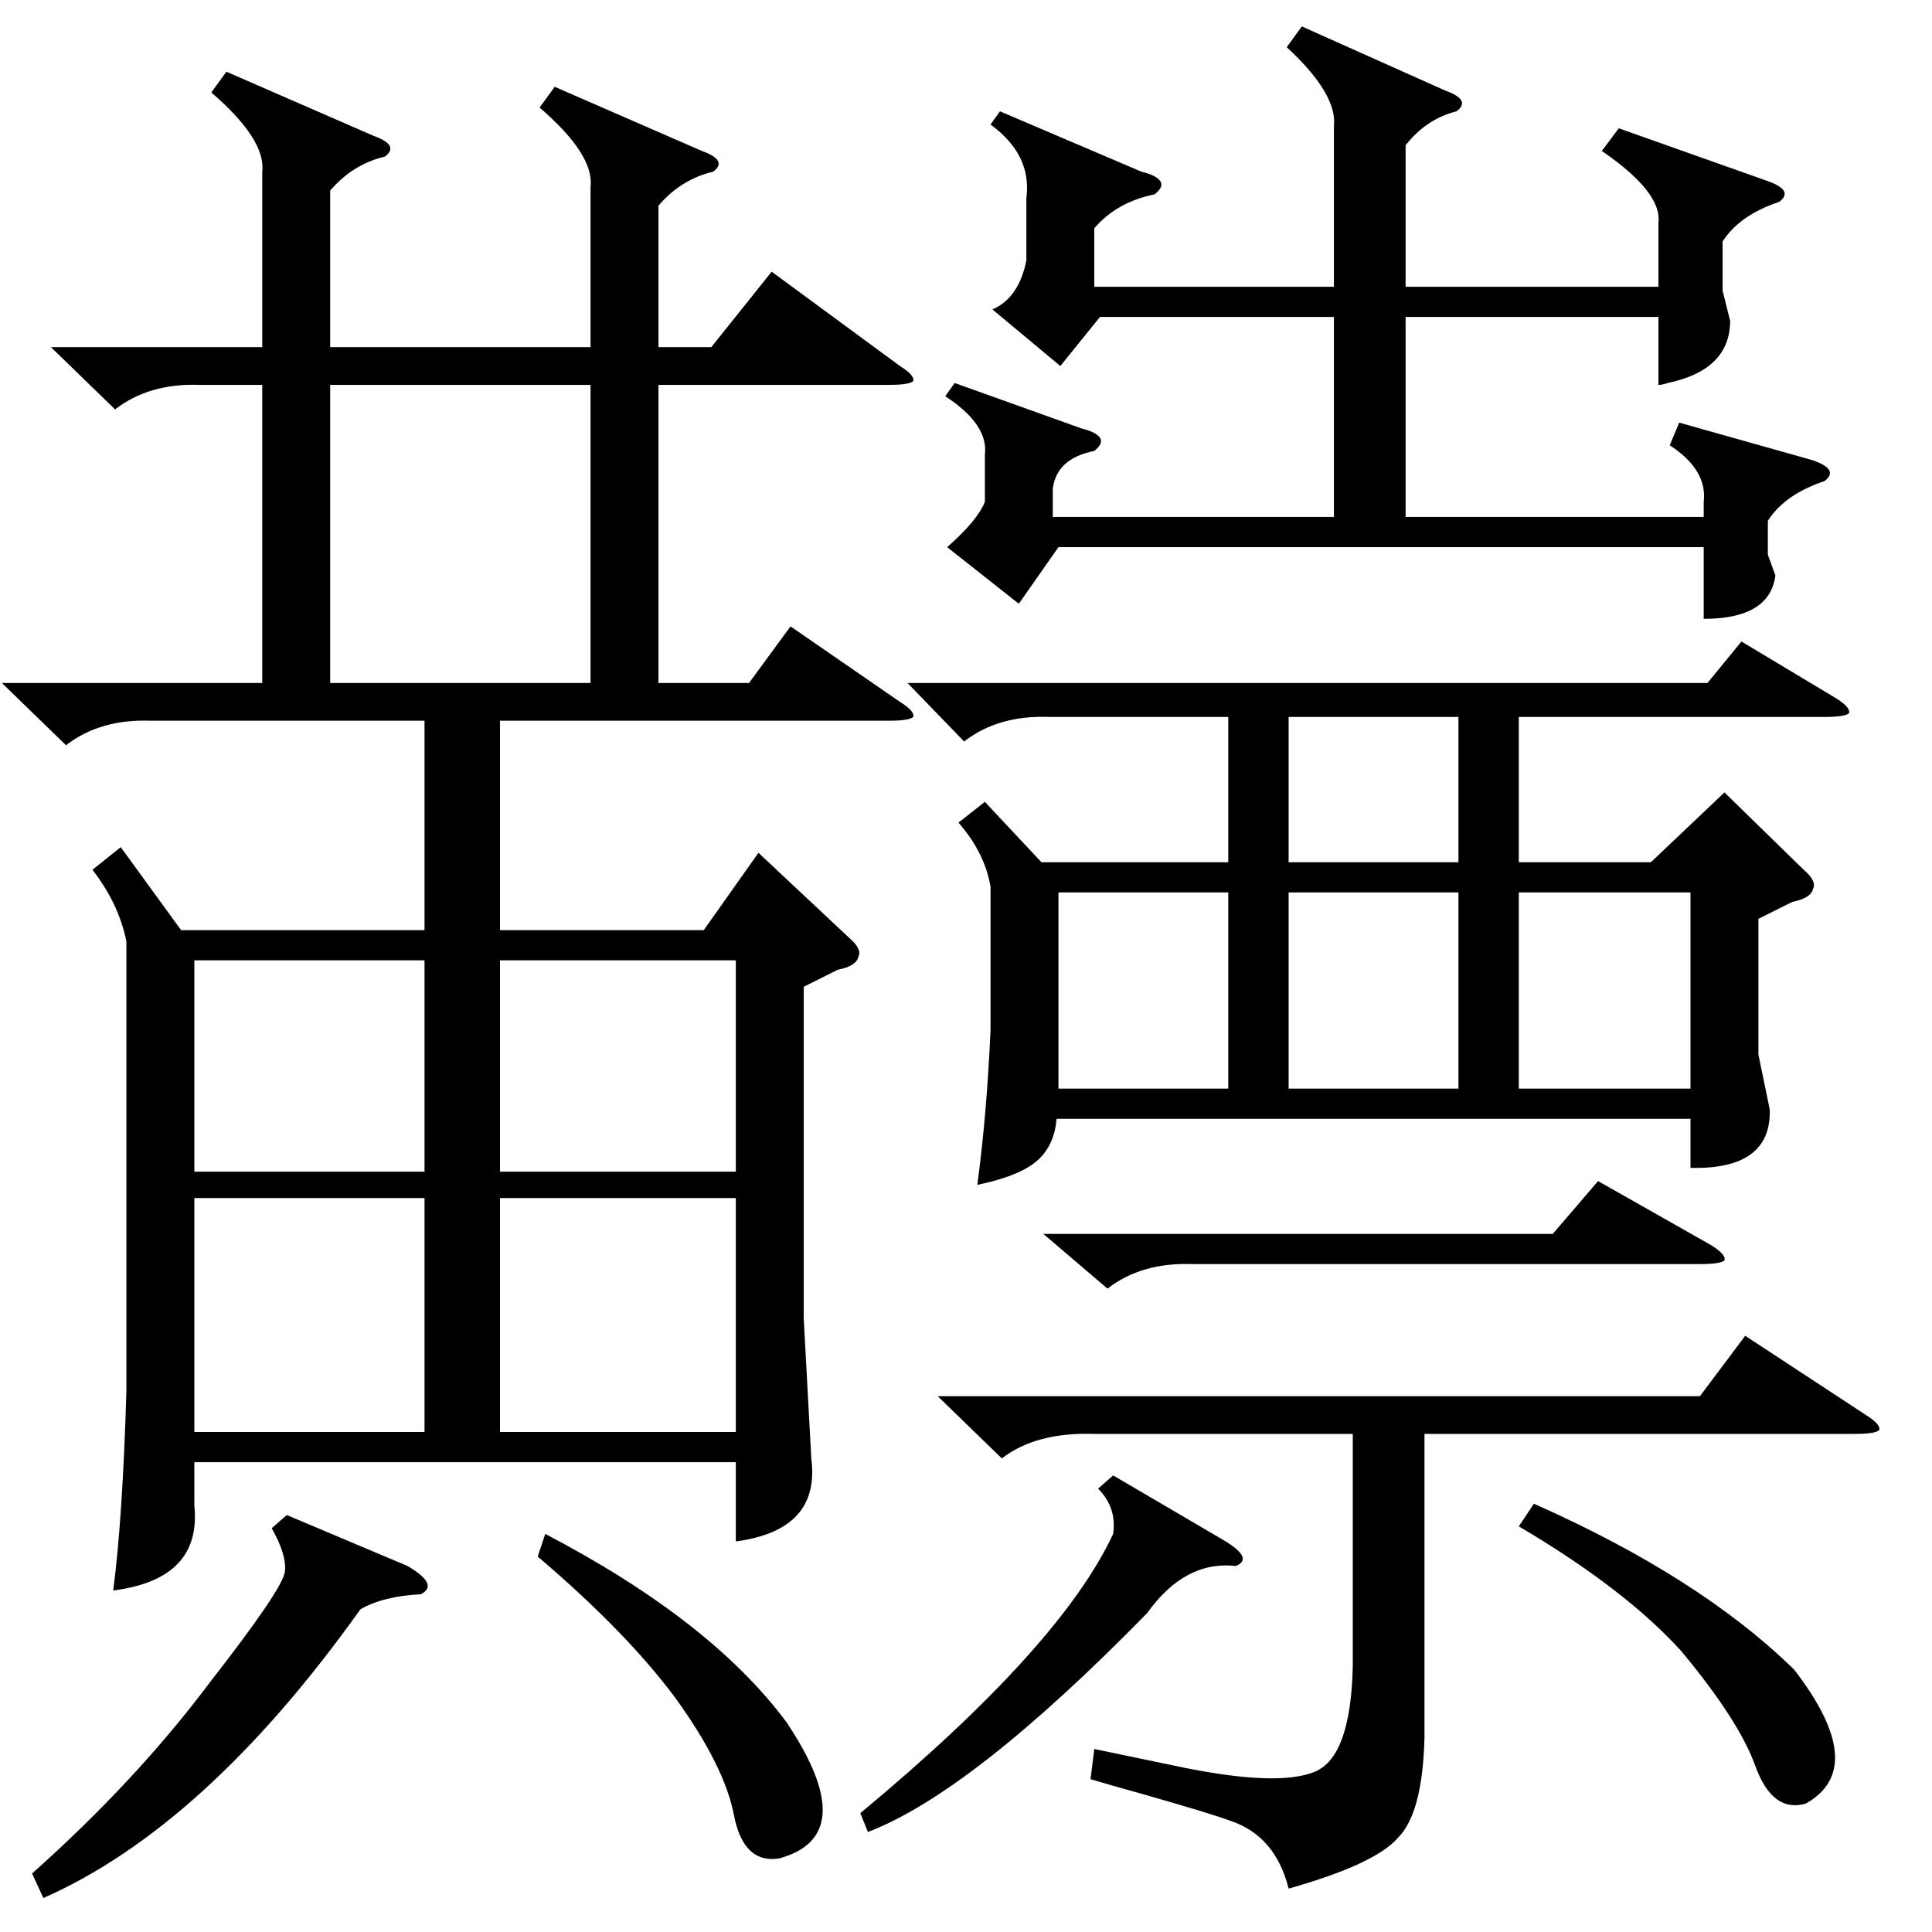 <?xml version="1.0" standalone="no"?>
<!DOCTYPE svg PUBLIC "-//W3C//DTD SVG 1.1//EN" "http://www.w3.org/Graphics/SVG/1.1/DTD/svg11.dtd" >
<svg xmlns="http://www.w3.org/2000/svg" xmlns:xlink="http://www.w3.org/1999/xlink" version="1.1" viewBox="0 -205 1024 1024">
  <g transform="matrix(1 0 0 -1 0 819)">
   <path fill="currentColor"
d="M294 978l78 -34q14 -5 6 -11q-17 -4 -29 -18v-75h28l32 40l68 -50q8 -5 7 -8q-2 -2 -13 -2h-122v-158h48l22 30l58 -40q8 -5 7 -8q-2 -2 -13 -2h-206v-111h108l29 41l48 -45q7 -6 5 -10q-1 -5 -11 -7l-18 -9v-176l4 -74q5 -38 -40 -44v42h-287v-23q4 -39 -43 -45
q5 38 7 106v238q-4 20 -18 38l15 12l32 -44h129v111h-145q-27 1 -45 -13l-34 33h138v158h-33q-27 1 -45 -13l-34 33h112v93q2 17 -27 42l8 11l78 -34q14 -5 6 -11q-17 -4 -29 -18v-83h138v85q2 17 -27 42zM481 662h424l18 22l50 -30q8 -5 7 -8q-2 -2 -13 -2h-162v-77h70
l39 37l42 -41q7 -6 5 -10q-1 -5 -11 -7l-18 -9v-72l6 -29q1 -32 -42 -31v26h-336q-1 -13 -9 -21q-9 -9 -33 -14q5 37 7 82v76q-3 18 -17 34l14 11l30 -32h99v77h-95q-27 1 -45 -13zM544 919q3 23 -19 39l5 7l75 -32q8 -2 10 -5t-3 -7q-20 -4 -32 -18v-31h127v85q2 17 -25 42
l8 11l76 -34q14 -5 6 -11q-16 -4 -27 -18v-75h134v34q2 16 -30 38l9 12l79 -28q14 -5 6 -11q-21 -7 -30 -21v-26l4 -16q0 -26 -33 -33q-3 -1 -5 -1v36h-134v-106h158v8q2 17 -18 30l5 12l71 -20q14 -5 6 -11q-21 -7 -30 -21v-18l4 -11q-3 -23 -38 -23v38h-342l-21 -30
l-38 30q16 14 20 24v25q2 16 -21 31l5 7l67 -24q8 -2 10 -5t-3 -7q-20 -4 -22 -20v-15h149v106h-124l-21 -26l-36 30q14 6 18 26v33zM497 284h404l24 32l64 -42q8 -5 7 -8q-2 -2 -13 -2h-228v-161q-1 -40 -14 -53q-12 -14 -58 -27q-7 28 -31 36q-11 4 -46 14q-18 5 -28 8
l2 16l48 -10q50 -10 69 -2t20 56v123h-137q-31 1 -49 -13zM313 820h-138v-158h138v158zM390 389h-125v-124h125v124zM225 389h-122v-124h122v124zM265 403h125v112h-125v-112zM225 515h-122v-112h122v112zM805 447h91v104h-91v-104zM651 551h-90v-104h90v104zM773 551h-90
v-104h90v104zM152 221l64 -27q17 -10 7 -15q-20 -1 -32 -8q-82 -115 -168 -153l-6 13q55 49 94 101q39 50 40 59t-7 23zM285 199l4 12q88 -46 128 -100q40 -60 -4 -72q-19 -3 -24 23t-31 62q-26 35 -73 75zM590 242l58 -34q17 -10 7 -14q-27 3 -47 -25q-93 -95 -148 -116
l-4 10q106 88 134 148q2 14 -8 24zM773 644h-90v-77h90v77zM805 215l8 12q88 -39 138 -88q40 -52 6 -71q-18 -5 -27 21q-9 24 -39 60q-30 33 -86 66zM553 370h270l24 28l60 -34q8 -5 7 -8q-2 -2 -13 -2h-269q-27 1 -45 -13z" />
  </g>

</svg>
